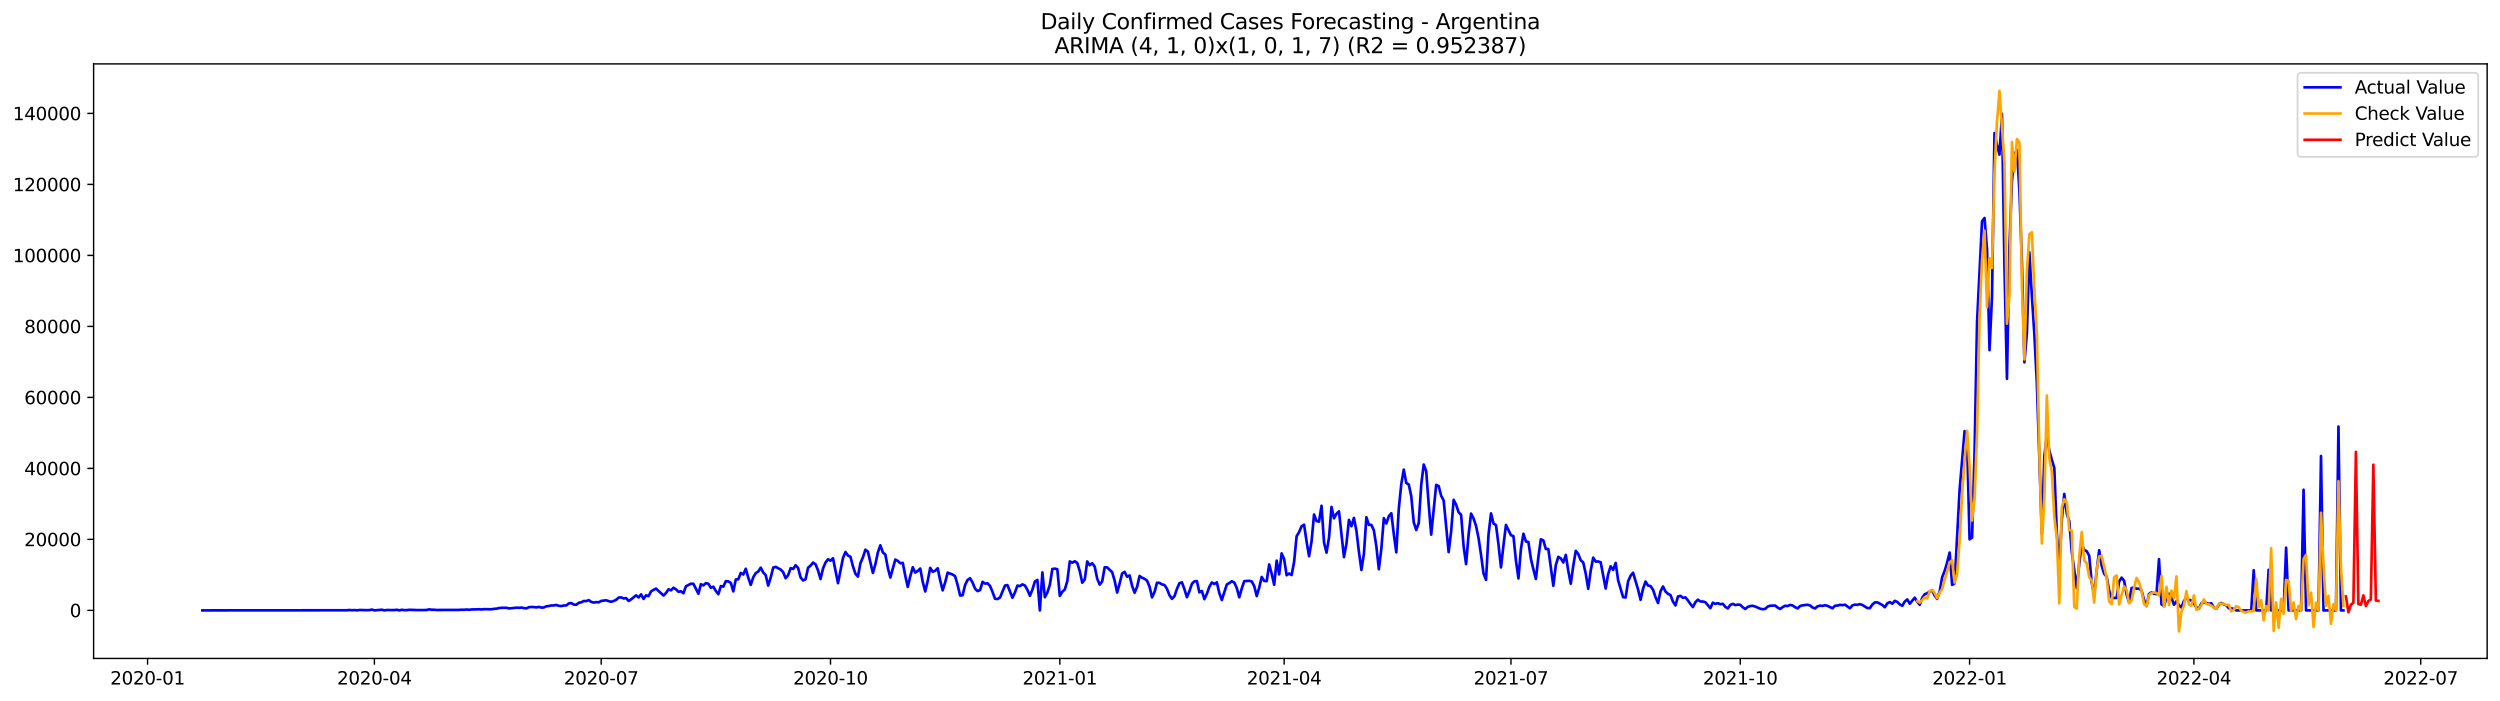 <?xml version="1.0" encoding="utf-8" standalone="no"?>
<!DOCTYPE svg PUBLIC "-//W3C//DTD SVG 1.1//EN"
  "http://www.w3.org/Graphics/SVG/1.1/DTD/svg11.dtd">
<svg xmlns:xlink="http://www.w3.org/1999/xlink" width="1398.775pt" height="392.274pt" viewBox="0 0 1398.775 392.274" xmlns="http://www.w3.org/2000/svg" version="1.1">
 <defs>
  <style type="text/css">*{stroke-linejoin: round; stroke-linecap: butt}</style>
 </defs>
 <g id="figure_1">
  <g id="patch_1">
   <path d="M 0 392.274 
L 1398.775 392.274 
L 1398.775 0 
L 0 0 
z
" style="fill: #ffffff"/>
  </g>
  <g id="axes_1">
   <g id="patch_2">
    <path d="M 52.375 368.396 
L 1391.575 368.396 
L 1391.575 35.755 
L 52.375 35.755 
z
" style="fill: #ffffff"/>
   </g>
   <g id="matplotlib.axis_1">
    <g id="xtick_1">
     <g id="line2d_1">
      <defs>
       <path id="m928890aecf" d="M 0 0 
L 0 3.5 
" style="stroke: #000000; stroke-width: 0.8"/>
      </defs>
      <g>
       <use xlink:href="#m928890aecf" x="82.567" y="368.396" style="stroke: #000000; stroke-width: 0.8"/>
      </g>
     </g>
     <g id="text_1">
      <!-- 2020-01 -->
      <g transform="translate(61.676 382.994)scale(0.1 -0.1)">
       <defs>
        <path id="DejaVuSans-32" d="M 1228 531 
L 3431 531 
L 3431 0 
L 469 0 
L 469 531 
Q 828 903 1448 1529 
Q 2069 2156 2228 2338 
Q 2531 2678 2651 2914 
Q 2772 3150 2772 3378 
Q 2772 3750 2511 3984 
Q 2250 4219 1831 4219 
Q 1534 4219 1204 4116 
Q 875 4013 500 3803 
L 500 4441 
Q 881 4594 1212 4672 
Q 1544 4750 1819 4750 
Q 2544 4750 2975 4387 
Q 3406 4025 3406 3419 
Q 3406 3131 3298 2873 
Q 3191 2616 2906 2266 
Q 2828 2175 2409 1742 
Q 1991 1309 1228 531 
z
" transform="scale(0.016)"/>
        <path id="DejaVuSans-30" d="M 2034 4250 
Q 1547 4250 1301 3770 
Q 1056 3291 1056 2328 
Q 1056 1369 1301 889 
Q 1547 409 2034 409 
Q 2525 409 2770 889 
Q 3016 1369 3016 2328 
Q 3016 3291 2770 3770 
Q 2525 4250 2034 4250 
z
M 2034 4750 
Q 2819 4750 3233 4129 
Q 3647 3509 3647 2328 
Q 3647 1150 3233 529 
Q 2819 -91 2034 -91 
Q 1250 -91 836 529 
Q 422 1150 422 2328 
Q 422 3509 836 4129 
Q 1250 4750 2034 4750 
z
" transform="scale(0.016)"/>
        <path id="DejaVuSans-2d" d="M 313 2009 
L 1997 2009 
L 1997 1497 
L 313 1497 
L 313 2009 
z
" transform="scale(0.016)"/>
        <path id="DejaVuSans-31" d="M 794 531 
L 1825 531 
L 1825 4091 
L 703 3866 
L 703 4441 
L 1819 4666 
L 2450 4666 
L 2450 531 
L 3481 531 
L 3481 0 
L 794 0 
L 794 531 
z
" transform="scale(0.016)"/>
       </defs>
       <use xlink:href="#DejaVuSans-32"/>
       <use xlink:href="#DejaVuSans-30" x="63.623"/>
       <use xlink:href="#DejaVuSans-32" x="127.246"/>
       <use xlink:href="#DejaVuSans-30" x="190.869"/>
       <use xlink:href="#DejaVuSans-2d" x="254.492"/>
       <use xlink:href="#DejaVuSans-30" x="290.576"/>
       <use xlink:href="#DejaVuSans-31" x="354.199"/>
      </g>
     </g>
    </g>
    <g id="xtick_2">
     <g id="line2d_2">
      <g>
       <use xlink:href="#m928890aecf" x="209.473" y="368.396" style="stroke: #000000; stroke-width: 0.8"/>
      </g>
     </g>
     <g id="text_2">
      <!-- 2020-04 -->
      <g transform="translate(188.581 382.994)scale(0.1 -0.1)">
       <defs>
        <path id="DejaVuSans-34" d="M 2419 4116 
L 825 1625 
L 2419 1625 
L 2419 4116 
z
M 2253 4666 
L 3047 4666 
L 3047 1625 
L 3713 1625 
L 3713 1100 
L 3047 1100 
L 3047 0 
L 2419 0 
L 2419 1100 
L 313 1100 
L 313 1709 
L 2253 4666 
z
" transform="scale(0.016)"/>
       </defs>
       <use xlink:href="#DejaVuSans-32"/>
       <use xlink:href="#DejaVuSans-30" x="63.623"/>
       <use xlink:href="#DejaVuSans-32" x="127.246"/>
       <use xlink:href="#DejaVuSans-30" x="190.869"/>
       <use xlink:href="#DejaVuSans-2d" x="254.492"/>
       <use xlink:href="#DejaVuSans-30" x="290.576"/>
       <use xlink:href="#DejaVuSans-34" x="354.199"/>
      </g>
     </g>
    </g>
    <g id="xtick_3">
     <g id="line2d_3">
      <g>
       <use xlink:href="#m928890aecf" x="336.378" y="368.396" style="stroke: #000000; stroke-width: 0.8"/>
      </g>
     </g>
     <g id="text_3">
      <!-- 2020-07 -->
      <g transform="translate(315.487 382.994)scale(0.1 -0.1)">
       <defs>
        <path id="DejaVuSans-37" d="M 525 4666 
L 3525 4666 
L 3525 4397 
L 1831 0 
L 1172 0 
L 2766 4134 
L 525 4134 
L 525 4666 
z
" transform="scale(0.016)"/>
       </defs>
       <use xlink:href="#DejaVuSans-32"/>
       <use xlink:href="#DejaVuSans-30" x="63.623"/>
       <use xlink:href="#DejaVuSans-32" x="127.246"/>
       <use xlink:href="#DejaVuSans-30" x="190.869"/>
       <use xlink:href="#DejaVuSans-2d" x="254.492"/>
       <use xlink:href="#DejaVuSans-30" x="290.576"/>
       <use xlink:href="#DejaVuSans-37" x="354.199"/>
      </g>
     </g>
    </g>
    <g id="xtick_4">
     <g id="line2d_4">
      <g>
       <use xlink:href="#m928890aecf" x="464.678" y="368.396" style="stroke: #000000; stroke-width: 0.8"/>
      </g>
     </g>
     <g id="text_4">
      <!-- 2020-10 -->
      <g transform="translate(443.786 382.994)scale(0.1 -0.1)">
       <use xlink:href="#DejaVuSans-32"/>
       <use xlink:href="#DejaVuSans-30" x="63.623"/>
       <use xlink:href="#DejaVuSans-32" x="127.246"/>
       <use xlink:href="#DejaVuSans-30" x="190.869"/>
       <use xlink:href="#DejaVuSans-2d" x="254.492"/>
       <use xlink:href="#DejaVuSans-31" x="290.576"/>
       <use xlink:href="#DejaVuSans-30" x="354.199"/>
      </g>
     </g>
    </g>
    <g id="xtick_5">
     <g id="line2d_5">
      <g>
       <use xlink:href="#m928890aecf" x="592.978" y="368.396" style="stroke: #000000; stroke-width: 0.8"/>
      </g>
     </g>
     <g id="text_5">
      <!-- 2021-01 -->
      <g transform="translate(572.086 382.994)scale(0.1 -0.1)">
       <use xlink:href="#DejaVuSans-32"/>
       <use xlink:href="#DejaVuSans-30" x="63.623"/>
       <use xlink:href="#DejaVuSans-32" x="127.246"/>
       <use xlink:href="#DejaVuSans-31" x="190.869"/>
       <use xlink:href="#DejaVuSans-2d" x="254.492"/>
       <use xlink:href="#DejaVuSans-30" x="290.576"/>
       <use xlink:href="#DejaVuSans-31" x="354.199"/>
      </g>
     </g>
    </g>
    <g id="xtick_6">
     <g id="line2d_6">
      <g>
       <use xlink:href="#m928890aecf" x="718.489" y="368.396" style="stroke: #000000; stroke-width: 0.8"/>
      </g>
     </g>
     <g id="text_6">
      <!-- 2021-04 -->
      <g transform="translate(697.597 382.994)scale(0.1 -0.1)">
       <use xlink:href="#DejaVuSans-32"/>
       <use xlink:href="#DejaVuSans-30" x="63.623"/>
       <use xlink:href="#DejaVuSans-32" x="127.246"/>
       <use xlink:href="#DejaVuSans-31" x="190.869"/>
       <use xlink:href="#DejaVuSans-2d" x="254.492"/>
       <use xlink:href="#DejaVuSans-30" x="290.576"/>
       <use xlink:href="#DejaVuSans-34" x="354.199"/>
      </g>
     </g>
    </g>
    <g id="xtick_7">
     <g id="line2d_7">
      <g>
       <use xlink:href="#m928890aecf" x="845.394" y="368.396" style="stroke: #000000; stroke-width: 0.8"/>
      </g>
     </g>
     <g id="text_7">
      <!-- 2021-07 -->
      <g transform="translate(824.503 382.994)scale(0.1 -0.1)">
       <use xlink:href="#DejaVuSans-32"/>
       <use xlink:href="#DejaVuSans-30" x="63.623"/>
       <use xlink:href="#DejaVuSans-32" x="127.246"/>
       <use xlink:href="#DejaVuSans-31" x="190.869"/>
       <use xlink:href="#DejaVuSans-2d" x="254.492"/>
       <use xlink:href="#DejaVuSans-30" x="290.576"/>
       <use xlink:href="#DejaVuSans-37" x="354.199"/>
      </g>
     </g>
    </g>
    <g id="xtick_8">
     <g id="line2d_8">
      <g>
       <use xlink:href="#m928890aecf" x="973.694" y="368.396" style="stroke: #000000; stroke-width: 0.8"/>
      </g>
     </g>
     <g id="text_8">
      <!-- 2021-10 -->
      <g transform="translate(952.802 382.994)scale(0.1 -0.1)">
       <use xlink:href="#DejaVuSans-32"/>
       <use xlink:href="#DejaVuSans-30" x="63.623"/>
       <use xlink:href="#DejaVuSans-32" x="127.246"/>
       <use xlink:href="#DejaVuSans-31" x="190.869"/>
       <use xlink:href="#DejaVuSans-2d" x="254.492"/>
       <use xlink:href="#DejaVuSans-31" x="290.576"/>
       <use xlink:href="#DejaVuSans-30" x="354.199"/>
      </g>
     </g>
    </g>
    <g id="xtick_9">
     <g id="line2d_9">
      <g>
       <use xlink:href="#m928890aecf" x="1101.994" y="368.396" style="stroke: #000000; stroke-width: 0.8"/>
      </g>
     </g>
     <g id="text_9">
      <!-- 2022-01 -->
      <g transform="translate(1081.102 382.994)scale(0.1 -0.1)">
       <use xlink:href="#DejaVuSans-32"/>
       <use xlink:href="#DejaVuSans-30" x="63.623"/>
       <use xlink:href="#DejaVuSans-32" x="127.246"/>
       <use xlink:href="#DejaVuSans-32" x="190.869"/>
       <use xlink:href="#DejaVuSans-2d" x="254.492"/>
       <use xlink:href="#DejaVuSans-30" x="290.576"/>
       <use xlink:href="#DejaVuSans-31" x="354.199"/>
      </g>
     </g>
    </g>
    <g id="xtick_10">
     <g id="line2d_10">
      <g>
       <use xlink:href="#m928890aecf" x="1227.505" y="368.396" style="stroke: #000000; stroke-width: 0.8"/>
      </g>
     </g>
     <g id="text_10">
      <!-- 2022-04 -->
      <g transform="translate(1206.613 382.994)scale(0.1 -0.1)">
       <use xlink:href="#DejaVuSans-32"/>
       <use xlink:href="#DejaVuSans-30" x="63.623"/>
       <use xlink:href="#DejaVuSans-32" x="127.246"/>
       <use xlink:href="#DejaVuSans-32" x="190.869"/>
       <use xlink:href="#DejaVuSans-2d" x="254.492"/>
       <use xlink:href="#DejaVuSans-30" x="290.576"/>
       <use xlink:href="#DejaVuSans-34" x="354.199"/>
      </g>
     </g>
    </g>
    <g id="xtick_11">
     <g id="line2d_11">
      <g>
       <use xlink:href="#m928890aecf" x="1354.41" y="368.396" style="stroke: #000000; stroke-width: 0.8"/>
      </g>
     </g>
     <g id="text_11">
      <!-- 2022-07 -->
      <g transform="translate(1333.518 382.994)scale(0.1 -0.1)">
       <use xlink:href="#DejaVuSans-32"/>
       <use xlink:href="#DejaVuSans-30" x="63.623"/>
       <use xlink:href="#DejaVuSans-32" x="127.246"/>
       <use xlink:href="#DejaVuSans-32" x="190.869"/>
       <use xlink:href="#DejaVuSans-2d" x="254.492"/>
       <use xlink:href="#DejaVuSans-30" x="290.576"/>
       <use xlink:href="#DejaVuSans-37" x="354.199"/>
      </g>
     </g>
    </g>
   </g>
   <g id="matplotlib.axis_2">
    <g id="ytick_1">
     <g id="line2d_12">
      <defs>
       <path id="m2ed452d00d" d="M 0 0 
L -3.5 0 
" style="stroke: #000000; stroke-width: 0.8"/>
      </defs>
      <g>
       <use xlink:href="#m2ed452d00d" x="52.375" y="341.513" style="stroke: #000000; stroke-width: 0.8"/>
      </g>
     </g>
     <g id="text_12">
      <!-- 0 -->
      <g transform="translate(39.013 345.313)scale(0.1 -0.1)">
       <use xlink:href="#DejaVuSans-30"/>
      </g>
     </g>
    </g>
    <g id="ytick_2">
     <g id="line2d_13">
      <g>
       <use xlink:href="#m2ed452d00d" x="52.375" y="301.79" style="stroke: #000000; stroke-width: 0.8"/>
      </g>
     </g>
     <g id="text_13">
      <!-- 20000 -->
      <g transform="translate(13.562 305.589)scale(0.1 -0.1)">
       <use xlink:href="#DejaVuSans-32"/>
       <use xlink:href="#DejaVuSans-30" x="63.623"/>
       <use xlink:href="#DejaVuSans-30" x="127.246"/>
       <use xlink:href="#DejaVuSans-30" x="190.869"/>
       <use xlink:href="#DejaVuSans-30" x="254.492"/>
      </g>
     </g>
    </g>
    <g id="ytick_3">
     <g id="line2d_14">
      <g>
       <use xlink:href="#m2ed452d00d" x="52.375" y="262.066" style="stroke: #000000; stroke-width: 0.8"/>
      </g>
     </g>
     <g id="text_14">
      <!-- 40000 -->
      <g transform="translate(13.562 265.866)scale(0.1 -0.1)">
       <use xlink:href="#DejaVuSans-34"/>
       <use xlink:href="#DejaVuSans-30" x="63.623"/>
       <use xlink:href="#DejaVuSans-30" x="127.246"/>
       <use xlink:href="#DejaVuSans-30" x="190.869"/>
       <use xlink:href="#DejaVuSans-30" x="254.492"/>
      </g>
     </g>
    </g>
    <g id="ytick_4">
     <g id="line2d_15">
      <g>
       <use xlink:href="#m2ed452d00d" x="52.375" y="222.343" style="stroke: #000000; stroke-width: 0.8"/>
      </g>
     </g>
     <g id="text_15">
      <!-- 60000 -->
      <g transform="translate(13.562 226.142)scale(0.1 -0.1)">
       <defs>
        <path id="DejaVuSans-36" d="M 2113 2584 
Q 1688 2584 1439 2293 
Q 1191 2003 1191 1497 
Q 1191 994 1439 701 
Q 1688 409 2113 409 
Q 2538 409 2786 701 
Q 3034 994 3034 1497 
Q 3034 2003 2786 2293 
Q 2538 2584 2113 2584 
z
M 3366 4563 
L 3366 3988 
Q 3128 4100 2886 4159 
Q 2644 4219 2406 4219 
Q 1781 4219 1451 3797 
Q 1122 3375 1075 2522 
Q 1259 2794 1537 2939 
Q 1816 3084 2150 3084 
Q 2853 3084 3261 2657 
Q 3669 2231 3669 1497 
Q 3669 778 3244 343 
Q 2819 -91 2113 -91 
Q 1303 -91 875 529 
Q 447 1150 447 2328 
Q 447 3434 972 4092 
Q 1497 4750 2381 4750 
Q 2619 4750 2861 4703 
Q 3103 4656 3366 4563 
z
" transform="scale(0.016)"/>
       </defs>
       <use xlink:href="#DejaVuSans-36"/>
       <use xlink:href="#DejaVuSans-30" x="63.623"/>
       <use xlink:href="#DejaVuSans-30" x="127.246"/>
       <use xlink:href="#DejaVuSans-30" x="190.869"/>
       <use xlink:href="#DejaVuSans-30" x="254.492"/>
      </g>
     </g>
    </g>
    <g id="ytick_5">
     <g id="line2d_16">
      <g>
       <use xlink:href="#m2ed452d00d" x="52.375" y="182.619" style="stroke: #000000; stroke-width: 0.8"/>
      </g>
     </g>
     <g id="text_16">
      <!-- 80000 -->
      <g transform="translate(13.562 186.418)scale(0.1 -0.1)">
       <defs>
        <path id="DejaVuSans-38" d="M 2034 2216 
Q 1584 2216 1326 1975 
Q 1069 1734 1069 1313 
Q 1069 891 1326 650 
Q 1584 409 2034 409 
Q 2484 409 2743 651 
Q 3003 894 3003 1313 
Q 3003 1734 2745 1975 
Q 2488 2216 2034 2216 
z
M 1403 2484 
Q 997 2584 770 2862 
Q 544 3141 544 3541 
Q 544 4100 942 4425 
Q 1341 4750 2034 4750 
Q 2731 4750 3128 4425 
Q 3525 4100 3525 3541 
Q 3525 3141 3298 2862 
Q 3072 2584 2669 2484 
Q 3125 2378 3379 2068 
Q 3634 1759 3634 1313 
Q 3634 634 3220 271 
Q 2806 -91 2034 -91 
Q 1263 -91 848 271 
Q 434 634 434 1313 
Q 434 1759 690 2068 
Q 947 2378 1403 2484 
z
M 1172 3481 
Q 1172 3119 1398 2916 
Q 1625 2713 2034 2713 
Q 2441 2713 2670 2916 
Q 2900 3119 2900 3481 
Q 2900 3844 2670 4047 
Q 2441 4250 2034 4250 
Q 1625 4250 1398 4047 
Q 1172 3844 1172 3481 
z
" transform="scale(0.016)"/>
       </defs>
       <use xlink:href="#DejaVuSans-38"/>
       <use xlink:href="#DejaVuSans-30" x="63.623"/>
       <use xlink:href="#DejaVuSans-30" x="127.246"/>
       <use xlink:href="#DejaVuSans-30" x="190.869"/>
       <use xlink:href="#DejaVuSans-30" x="254.492"/>
      </g>
     </g>
    </g>
    <g id="ytick_6">
     <g id="line2d_17">
      <g>
       <use xlink:href="#m2ed452d00d" x="52.375" y="142.896" style="stroke: #000000; stroke-width: 0.8"/>
      </g>
     </g>
     <g id="text_17">
      <!-- 100000 -->
      <g transform="translate(7.2 146.695)scale(0.1 -0.1)">
       <use xlink:href="#DejaVuSans-31"/>
       <use xlink:href="#DejaVuSans-30" x="63.623"/>
       <use xlink:href="#DejaVuSans-30" x="127.246"/>
       <use xlink:href="#DejaVuSans-30" x="190.869"/>
       <use xlink:href="#DejaVuSans-30" x="254.492"/>
       <use xlink:href="#DejaVuSans-30" x="318.115"/>
      </g>
     </g>
    </g>
    <g id="ytick_7">
     <g id="line2d_18">
      <g>
       <use xlink:href="#m2ed452d00d" x="52.375" y="103.172" style="stroke: #000000; stroke-width: 0.8"/>
      </g>
     </g>
     <g id="text_18">
      <!-- 120000 -->
      <g transform="translate(7.2 106.971)scale(0.1 -0.1)">
       <use xlink:href="#DejaVuSans-31"/>
       <use xlink:href="#DejaVuSans-32" x="63.623"/>
       <use xlink:href="#DejaVuSans-30" x="127.246"/>
       <use xlink:href="#DejaVuSans-30" x="190.869"/>
       <use xlink:href="#DejaVuSans-30" x="254.492"/>
       <use xlink:href="#DejaVuSans-30" x="318.115"/>
      </g>
     </g>
    </g>
    <g id="ytick_8">
     <g id="line2d_19">
      <g>
       <use xlink:href="#m2ed452d00d" x="52.375" y="63.449" style="stroke: #000000; stroke-width: 0.8"/>
      </g>
     </g>
     <g id="text_19">
      <!-- 140000 -->
      <g transform="translate(7.2 67.248)scale(0.1 -0.1)">
       <use xlink:href="#DejaVuSans-31"/>
       <use xlink:href="#DejaVuSans-34" x="63.623"/>
       <use xlink:href="#DejaVuSans-30" x="127.246"/>
       <use xlink:href="#DejaVuSans-30" x="190.869"/>
       <use xlink:href="#DejaVuSans-30" x="254.492"/>
       <use xlink:href="#DejaVuSans-30" x="318.115"/>
      </g>
     </g>
    </g>
   </g>
   <g id="line2d_20">
    <path d="M 113.248 341.513 
L 194.132 341.454 
L 195.527 341.299 
L 196.922 341.444 
L 198.316 341.343 
L 199.711 341.513 
L 201.105 341.285 
L 205.289 341.404 
L 206.684 341.364 
L 208.078 341.049 
L 209.473 341.513 
L 213.656 341.144 
L 215.051 341.513 
L 216.445 341.309 
L 219.235 341.341 
L 220.629 341.354 
L 222.024 341.156 
L 223.418 341.513 
L 224.813 341.182 
L 226.207 341.382 
L 227.602 341.376 
L 228.997 341.184 
L 233.18 341.337 
L 237.364 341.335 
L 238.759 341.289 
L 240.153 340.935 
L 241.548 341.172 
L 242.942 341.17 
L 244.337 341.291 
L 256.888 341.249 
L 258.282 341.14 
L 259.677 341.19 
L 261.072 341.037 
L 262.466 341.186 
L 263.861 341.001 
L 266.65 340.947 
L 268.044 340.886 
L 269.439 341.007 
L 270.833 340.828 
L 275.017 340.912 
L 276.412 340.643 
L 277.806 340.572 
L 279.201 340.226 
L 280.595 340.087 
L 283.385 340.077 
L 284.779 340.417 
L 286.174 340.322 
L 288.963 339.986 
L 290.357 340.089 
L 291.752 339.934 
L 293.147 340.248 
L 294.541 340.393 
L 295.936 339.718 
L 297.33 339.628 
L 298.725 339.668 
L 300.119 339.845 
L 301.514 339.561 
L 302.908 339.976 
L 304.303 339.873 
L 305.698 339.247 
L 307.092 339.078 
L 308.487 338.761 
L 309.881 338.751 
L 311.276 338.473 
L 312.67 338.967 
L 314.065 339.114 
L 315.46 338.784 
L 316.854 338.747 
L 318.249 337.624 
L 319.643 337.422 
L 321.038 338.268 
L 322.432 338.373 
L 323.827 337.251 
L 325.221 337.001 
L 326.616 336.254 
L 328.011 336.337 
L 329.405 335.781 
L 330.8 336.745 
L 332.194 337.166 
L 333.589 336.876 
L 334.983 337.021 
L 336.378 336.216 
L 339.167 335.863 
L 340.562 336.369 
L 341.956 336.669 
L 343.351 336.286 
L 344.745 335.597 
L 346.14 334.355 
L 347.535 334.238 
L 348.929 334.826 
L 350.324 334.663 
L 351.718 336.236 
L 353.113 335.358 
L 355.902 333.1 
L 357.296 334.29 
L 358.691 332.54 
L 360.086 335.112 
L 361.48 333.11 
L 362.875 333.531 
L 364.269 330.899 
L 365.664 330.029 
L 367.058 329.344 
L 371.242 333.187 
L 372.637 331.801 
L 374.031 329.717 
L 375.426 330.309 
L 376.82 328.848 
L 378.215 329.737 
L 379.609 331.104 
L 381.004 330.836 
L 382.399 331.932 
L 383.793 328.023 
L 386.582 326.591 
L 387.977 326.653 
L 390.766 332.202 
L 392.161 326.877 
L 393.555 327.525 
L 394.95 326.293 
L 396.344 326.621 
L 397.739 328.871 
L 399.133 328.279 
L 400.528 330.651 
L 401.923 332.462 
L 403.317 327.928 
L 404.712 328.22 
L 406.106 325.177 
L 407.501 325.308 
L 408.895 326.103 
L 410.29 330.883 
L 411.684 324.208 
L 413.079 324.093 
L 414.474 320.559 
L 415.868 321.445 
L 417.263 318.241 
L 418.657 323.181 
L 420.052 327.239 
L 421.446 323.024 
L 422.841 320.651 
L 424.236 319.798 
L 425.63 317.628 
L 427.025 320.293 
L 428.419 321.803 
L 429.814 327.638 
L 431.208 323.211 
L 432.603 317.626 
L 433.997 317.165 
L 436.787 318.658 
L 438.181 320.11 
L 439.576 323.527 
L 440.97 321.832 
L 442.365 317.894 
L 443.759 318.327 
L 445.154 316.287 
L 446.549 317.788 
L 447.943 323.09 
L 449.338 324.768 
L 450.732 324.071 
L 452.127 317.626 
L 453.521 316.438 
L 454.916 314.766 
L 456.311 315.755 
L 457.705 319.171 
L 459.1 323.954 
L 460.494 318.063 
L 461.889 314.746 
L 463.283 312.928 
L 464.678 313.705 
L 466.072 312.342 
L 468.862 326.283 
L 471.651 312.237 
L 473.045 308.847 
L 474.44 310.819 
L 475.834 311.524 
L 477.229 316.857 
L 478.624 321.008 
L 480.018 322.597 
L 481.413 315.087 
L 482.807 311.856 
L 484.202 307.558 
L 485.596 308.65 
L 488.385 320.537 
L 489.78 315.729 
L 491.175 309.065 
L 492.569 305.115 
L 493.964 309.089 
L 495.358 310.295 
L 496.753 317.743 
L 498.147 323.135 
L 500.937 313.095 
L 502.331 313.858 
L 503.726 315.163 
L 505.12 314.94 
L 506.515 322.158 
L 507.909 328.387 
L 509.304 322.45 
L 510.699 317.391 
L 512.093 320.357 
L 513.488 319.467 
L 514.882 318.104 
L 516.277 325.55 
L 517.671 330.925 
L 519.066 324.994 
L 520.46 317.725 
L 521.855 319.904 
L 523.25 319.342 
L 524.644 317.959 
L 526.039 324.694 
L 527.433 330.301 
L 528.828 325.836 
L 530.222 320.418 
L 533.012 321.459 
L 534.406 322.43 
L 535.801 327.332 
L 537.195 333.203 
L 538.59 333.042 
L 539.984 327.284 
L 541.379 324.446 
L 542.774 323.552 
L 544.168 325.93 
L 545.563 329.402 
L 546.957 330.724 
L 548.352 330.141 
L 549.746 325.55 
L 551.141 326.551 
L 552.535 326.361 
L 553.93 327.811 
L 555.325 331.183 
L 556.719 335.003 
L 558.114 335.16 
L 559.508 334.343 
L 562.297 327.622 
L 563.692 327.388 
L 566.481 334.447 
L 567.876 331.459 
L 569.27 327.648 
L 570.665 327.922 
L 572.059 326.963 
L 573.454 327.606 
L 574.848 330.003 
L 576.243 333.338 
L 577.638 329.888 
L 579.032 325.344 
L 580.427 324.46 
L 581.821 341.513 
L 583.216 320.283 
L 584.61 334.139 
L 586.005 331.523 
L 587.4 327.181 
L 588.794 318.374 
L 590.189 318.146 
L 591.583 318.502 
L 592.978 333.41 
L 594.372 331.106 
L 595.767 329.827 
L 597.162 325.183 
L 598.556 314.124 
L 599.951 314.817 
L 601.345 314.035 
L 602.74 315.006 
L 604.134 319.552 
L 605.529 326.005 
L 606.923 324.226 
L 608.318 314.138 
L 609.713 316.239 
L 611.107 315.125 
L 612.502 317.02 
L 613.896 323.773 
L 615.291 327.086 
L 616.685 325.257 
L 618.08 317.399 
L 619.475 317.457 
L 622.264 320.156 
L 623.658 324.905 
L 625.053 331.521 
L 626.447 326.462 
L 627.842 320.839 
L 629.236 319.977 
L 630.631 322.702 
L 632.026 321.973 
L 633.42 327.805 
L 634.815 331.632 
L 636.209 328.377 
L 637.604 322.257 
L 638.998 323.248 
L 640.393 323.854 
L 641.788 324.881 
L 643.182 328.246 
L 644.577 334.248 
L 645.971 331.277 
L 647.366 326.033 
L 648.76 326.142 
L 650.155 326.992 
L 651.55 327.31 
L 652.944 329.483 
L 654.339 333.082 
L 655.733 335.04 
L 657.128 333.563 
L 658.522 329.469 
L 659.917 326.277 
L 661.311 325.85 
L 662.706 329.708 
L 664.101 334.147 
L 665.495 330.754 
L 666.89 326.663 
L 668.284 325.26 
L 669.679 325.159 
L 671.073 331.418 
L 672.468 330.651 
L 673.863 335.221 
L 675.257 332.262 
L 676.652 328.299 
L 678.046 325.912 
L 679.441 326.752 
L 680.835 325.84 
L 682.23 331.861 
L 683.624 335.71 
L 686.414 327 
L 687.808 326.234 
L 689.203 325.219 
L 690.597 325.924 
L 691.992 329.044 
L 693.386 334.17 
L 694.781 329.271 
L 696.176 325.157 
L 698.965 324.972 
L 700.359 325.306 
L 701.754 327.956 
L 703.148 333.505 
L 704.543 328.8 
L 705.938 322.833 
L 707.332 325.028 
L 708.727 325.151 
L 710.121 315.82 
L 711.516 320.98 
L 712.91 327.197 
L 714.305 313.679 
L 715.699 321.346 
L 717.094 309.623 
L 718.489 312.853 
L 719.883 321.846 
L 721.278 320.889 
L 722.672 321.741 
L 724.067 314.368 
L 725.461 300.062 
L 726.856 297.74 
L 728.251 294.475 
L 729.645 293.587 
L 731.04 302.944 
L 732.434 311.2 
L 733.829 302.908 
L 735.223 287.885 
L 736.618 291.547 
L 738.012 291.861 
L 739.407 282.977 
L 740.802 303.54 
L 742.196 309.204 
L 743.591 300.874 
L 744.985 283.626 
L 746.38 290.008 
L 747.774 287.458 
L 749.169 286.131 
L 751.958 311.697 
L 753.353 304.187 
L 754.747 290.876 
L 756.142 294.405 
L 757.536 289.768 
L 758.931 296.983 
L 760.326 308.737 
L 761.72 318.883 
L 763.115 309.893 
L 764.509 289.4 
L 765.904 293.688 
L 767.298 293.674 
L 768.693 296.721 
L 770.087 305.715 
L 771.482 318.509 
L 772.877 306.992 
L 774.271 289.92 
L 775.666 292.902 
L 777.06 288.818 
L 778.455 287.166 
L 779.849 298.872 
L 781.244 309.039 
L 782.639 284.55 
L 784.033 270.919 
L 785.428 262.758 
L 786.822 270.241 
L 788.217 271.068 
L 789.611 277.616 
L 791.006 292.254 
L 792.4 296.524 
L 793.795 292.651 
L 795.19 271.205 
L 796.584 259.921 
L 797.979 263.641 
L 799.373 282.244 
L 800.768 299.116 
L 803.557 271.292 
L 804.952 271.963 
L 806.346 277.378 
L 807.741 280.041 
L 810.53 308.91 
L 811.924 297.43 
L 813.319 279.67 
L 814.714 282.411 
L 816.108 286.639 
L 817.503 288.018 
L 818.897 305.649 
L 820.292 315.608 
L 821.686 299.224 
L 823.081 287.37 
L 824.475 290.115 
L 825.87 294.282 
L 827.265 301.069 
L 828.659 310.467 
L 830.054 320.867 
L 831.448 324.42 
L 832.843 299.035 
L 834.237 287.253 
L 835.632 292.926 
L 837.027 293.799 
L 838.421 304.66 
L 839.816 317.471 
L 841.21 304.99 
L 842.605 293.716 
L 845.394 299.452 
L 846.788 300.026 
L 848.183 313.639 
L 849.578 323.638 
L 850.972 307.198 
L 852.367 298.632 
L 853.761 302.936 
L 855.156 303.268 
L 856.55 312.678 
L 857.945 318.551 
L 859.34 323.936 
L 860.734 311.743 
L 862.129 301.744 
L 863.523 302.392 
L 864.918 307.162 
L 866.312 307.23 
L 869.102 327.739 
L 870.496 316.162 
L 871.891 311.568 
L 873.285 312.452 
L 874.68 314.7 
L 876.074 310.485 
L 877.469 319.395 
L 878.863 326.605 
L 880.258 316.577 
L 881.653 308.231 
L 883.047 309.967 
L 884.442 313.478 
L 885.836 314.734 
L 887.231 320.945 
L 888.625 329.431 
L 890.02 319.302 
L 891.415 312.019 
L 892.809 314.231 
L 894.204 314.132 
L 895.598 314.603 
L 898.387 329.316 
L 899.782 321.294 
L 901.177 316.861 
L 902.571 318.877 
L 903.966 314.96 
L 905.36 324.686 
L 908.149 334.111 
L 909.544 334.292 
L 910.938 325.282 
L 912.333 322.12 
L 913.728 320.468 
L 916.517 329.817 
L 917.911 335.597 
L 919.306 329.328 
L 920.7 325.388 
L 922.095 327.622 
L 923.49 327.914 
L 924.884 329.98 
L 926.279 334.115 
L 927.673 337.396 
L 929.068 330.871 
L 930.462 328.144 
L 931.857 330.931 
L 933.251 332.272 
L 934.646 332.937 
L 936.041 336.576 
L 937.435 338.739 
L 938.83 333.781 
L 940.224 333.358 
L 941.619 334.5 
L 943.013 334.242 
L 944.408 335.92 
L 945.803 337.948 
L 947.197 339.666 
L 948.592 336.951 
L 949.986 335.521 
L 951.381 336.528 
L 952.775 336.562 
L 954.17 336.929 
L 956.959 340.278 
L 958.354 337.219 
L 959.748 337.865 
L 961.143 337.473 
L 962.537 338.071 
L 963.932 337.841 
L 965.326 339.541 
L 966.721 340.397 
L 968.116 338.459 
L 969.51 337.889 
L 970.905 338.542 
L 972.299 338.254 
L 973.694 338.407 
L 975.088 339.754 
L 976.483 340.747 
L 977.878 339.565 
L 979.272 339.098 
L 980.667 338.963 
L 982.061 339.356 
L 984.85 340.58 
L 986.245 340.856 
L 987.639 340.687 
L 989.034 339.4 
L 990.429 338.904 
L 993.218 338.816 
L 994.612 339.944 
L 996.007 340.719 
L 997.401 339.702 
L 998.796 338.925 
L 1000.191 339.094 
L 1001.585 338.453 
L 1002.98 338.763 
L 1004.374 339.71 
L 1005.769 340.441 
L 1007.163 339.076 
L 1008.558 338.703 
L 1011.347 338.357 
L 1012.742 338.786 
L 1014.136 339.901 
L 1015.531 340.425 
L 1016.925 339.253 
L 1018.32 338.852 
L 1019.714 339.003 
L 1021.109 338.653 
L 1022.504 338.989 
L 1025.293 340.336 
L 1026.687 338.955 
L 1028.082 338.834 
L 1029.476 338.401 
L 1030.871 338.614 
L 1032.266 338.308 
L 1035.055 340.34 
L 1036.449 338.699 
L 1037.844 338.292 
L 1039.238 338.429 
L 1040.633 338.028 
L 1042.027 338.498 
L 1044.817 340.23 
L 1046.211 340.24 
L 1047.606 338.248 
L 1049 337.076 
L 1050.395 337.025 
L 1053.184 338.492 
L 1054.579 339.75 
L 1055.973 337.605 
L 1057.368 336.882 
L 1058.762 337.777 
L 1060.157 336.188 
L 1061.551 336.782 
L 1062.946 338.157 
L 1064.341 338.943 
L 1065.735 336.594 
L 1067.13 335.378 
L 1068.524 337.777 
L 1071.313 334.417 
L 1072.708 336.657 
L 1074.102 338.395 
L 1075.497 334.538 
L 1076.892 332.466 
L 1078.286 331.942 
L 1079.681 330.985 
L 1081.075 330.295 
L 1082.47 333.245 
L 1083.864 335.05 
L 1085.259 330.913 
L 1086.654 322.97 
L 1088.048 319.425 
L 1089.443 314.787 
L 1090.837 309.18 
L 1092.232 327.247 
L 1093.626 326.373 
L 1096.415 274.178 
L 1099.205 241.2 
L 1100.599 246.846 
L 1101.994 301.75 
L 1103.388 300.793 
L 1104.783 253.335 
L 1106.177 180.216 
L 1108.967 123.813 
L 1110.361 121.975 
L 1111.756 139.541 
L 1113.15 195.889 
L 1114.545 166.031 
L 1115.939 74.494 
L 1117.334 81.161 
L 1118.729 86.484 
L 1120.123 63.741 
L 1121.518 149.545 
L 1122.912 211.933 
L 1124.307 138.014 
L 1125.701 101.222 
L 1127.096 86.645 
L 1128.49 83.888 
L 1129.885 106.805 
L 1131.28 146.578 
L 1132.674 202.711 
L 1134.069 186.351 
L 1135.463 141.182 
L 1136.858 165.731 
L 1138.252 187.13 
L 1139.647 214.628 
L 1142.436 298.672 
L 1143.831 255.17 
L 1145.225 243.948 
L 1146.62 251.996 
L 1148.014 257.226 
L 1149.409 261.88 
L 1150.803 298.143 
L 1152.198 316.36 
L 1153.593 291.053 
L 1154.987 276.387 
L 1156.382 287.386 
L 1157.776 291.64 
L 1159.171 308.735 
L 1161.96 329.022 
L 1163.355 315.594 
L 1164.749 304.624 
L 1166.144 307.681 
L 1167.538 308.444 
L 1168.933 310.948 
L 1170.327 326.007 
L 1171.722 332.675 
L 1173.117 319.328 
L 1174.511 307.848 
L 1175.906 316.559 
L 1177.3 321.06 
L 1178.695 322.671 
L 1180.089 330.401 
L 1181.484 334.343 
L 1182.878 334.605 
L 1184.273 334.522 
L 1185.668 325.344 
L 1187.062 323.203 
L 1188.457 324.905 
L 1189.851 332.715 
L 1191.246 336.997 
L 1192.64 329.028 
L 1194.035 328.655 
L 1195.43 329.406 
L 1196.824 329.324 
L 1198.219 330.361 
L 1199.613 335.583 
L 1201.008 339.058 
L 1202.402 332.284 
L 1203.797 331.432 
L 1205.191 332.216 
L 1206.586 332.423 
L 1207.981 312.881 
L 1209.375 338.143 
L 1210.77 339.076 
L 1212.164 334.335 
L 1213.559 332.198 
L 1214.953 334.357 
L 1216.348 338.375 
L 1217.743 336.405 
L 1219.137 338.643 
L 1220.532 339.889 
L 1221.926 336.24 
L 1223.321 334.697 
L 1224.715 335.624 
L 1226.11 335.984 
L 1227.505 337.686 
L 1228.899 339.92 
L 1230.294 340.552 
L 1231.688 337.593 
L 1233.083 337.088 
L 1234.477 337.378 
L 1235.872 337.855 
L 1237.266 337.555 
L 1238.661 339.845 
L 1240.056 340.614 
L 1241.45 338.355 
L 1242.845 337.388 
L 1244.239 338.097 
L 1245.634 338.677 
L 1247.028 340.336 
L 1248.423 340.419 
L 1249.818 340.663 
L 1251.212 341.513 
L 1259.579 341.513 
L 1260.974 319.056 
L 1262.369 341.513 
L 1267.947 341.513 
L 1269.341 318.786 
L 1270.736 341.513 
L 1277.709 341.513 
L 1279.103 306.465 
L 1280.498 341.513 
L 1287.471 341.513 
L 1288.865 274.005 
L 1290.26 341.513 
L 1297.233 341.513 
L 1298.627 255.141 
L 1300.022 341.513 
L 1306.995 341.513 
L 1308.389 238.673 
L 1309.784 341.513 
L 1311.178 341.513 
L 1311.178 341.513 
" clip-path="url(#p68bd4128e3)" style="fill: none; stroke: #0000ff; stroke-width: 1.5; stroke-linecap: square"/>
   </g>
   <g id="line2d_21">
    <path d="M 1072.708 336.349 
L 1074.102 337.168 
L 1075.497 335.832 
L 1076.892 334.165 
L 1078.286 334.813 
L 1079.681 330.78 
L 1081.075 330.088 
L 1082.47 331.775 
L 1083.864 334.68 
L 1085.259 331.664 
L 1086.654 329.462 
L 1088.048 324.195 
L 1089.443 319.852 
L 1090.837 314.63 
L 1092.232 313.395 
L 1093.626 326.043 
L 1095.021 321.124 
L 1096.415 302.436 
L 1097.81 276.621 
L 1099.205 257.403 
L 1100.599 241.043 
L 1101.994 260.897 
L 1103.388 291.203 
L 1104.783 279.036 
L 1106.177 242.274 
L 1107.572 177.674 
L 1108.967 145.629 
L 1110.361 129.064 
L 1111.756 171.944 
L 1113.15 144.48 
L 1114.545 149.867 
L 1115.939 96.467 
L 1117.334 68.079 
L 1118.729 50.876 
L 1121.518 91.113 
L 1122.912 181.091 
L 1124.307 165.658 
L 1125.701 79.465 
L 1127.096 96.076 
L 1128.49 77.749 
L 1129.885 79.672 
L 1131.28 159.473 
L 1132.674 201.126 
L 1134.069 151.695 
L 1135.463 131.018 
L 1136.858 129.929 
L 1138.252 162.421 
L 1139.647 187.057 
L 1141.042 253.275 
L 1142.436 304.062 
L 1143.831 278.694 
L 1145.225 221.268 
L 1146.62 256.445 
L 1148.014 264.117 
L 1149.409 289.364 
L 1150.803 300.813 
L 1152.198 337.554 
L 1153.593 283.936 
L 1154.987 279.35 
L 1156.382 281.399 
L 1157.776 296.376 
L 1159.171 297.031 
L 1160.565 339.597 
L 1161.96 340.517 
L 1163.355 311.399 
L 1164.749 297.668 
L 1166.144 313.575 
L 1167.538 315.066 
L 1168.933 322.79 
L 1170.327 324.817 
L 1171.722 337.14 
L 1173.117 318.604 
L 1174.511 311.373 
L 1175.906 310.981 
L 1178.695 323.248 
L 1180.089 336.466 
L 1181.484 338.016 
L 1182.878 323.045 
L 1184.273 321.959 
L 1185.668 338.191 
L 1187.062 332.83 
L 1188.457 328.134 
L 1189.851 330.042 
L 1191.246 337.521 
L 1192.64 336.079 
L 1194.035 328.966 
L 1195.43 323.359 
L 1196.824 325.846 
L 1198.219 330.608 
L 1199.613 337.967 
L 1201.008 339.138 
L 1202.402 332.972 
L 1203.797 331.807 
L 1205.191 331.495 
L 1206.586 331.787 
L 1207.981 333.203 
L 1209.375 322.161 
L 1210.77 339.542 
L 1212.164 328.325 
L 1213.559 338.506 
L 1214.953 330.41 
L 1216.348 334.72 
L 1217.743 322.488 
L 1219.137 353.276 
L 1220.532 342.138 
L 1221.926 338.909 
L 1223.321 330.774 
L 1224.715 338.175 
L 1226.11 338.882 
L 1227.505 333.135 
L 1228.899 341.172 
L 1230.294 340.533 
L 1231.688 338.535 
L 1233.083 335.353 
L 1234.477 337.952 
L 1235.872 338.178 
L 1237.266 338.864 
L 1238.661 339.903 
L 1240.056 340.647 
L 1241.45 337.784 
L 1244.239 337.778 
L 1245.634 338.56 
L 1247.028 338.391 
L 1248.423 342.065 
L 1249.818 341.239 
L 1251.212 339.153 
L 1252.607 339.711 
L 1254.001 341.711 
L 1255.396 342.448 
L 1256.79 342.71 
L 1258.185 342.01 
L 1259.579 342.013 
L 1260.974 341.87 
L 1262.369 323.857 
L 1263.763 339.771 
L 1265.158 335.822 
L 1266.552 347.075 
L 1267.947 339.144 
L 1269.341 341.581 
L 1270.736 306.72 
L 1272.131 352.998 
L 1273.525 337.1 
L 1274.92 351.221 
L 1276.314 335.083 
L 1277.709 343.354 
L 1279.103 324.44 
L 1280.498 325.037 
L 1281.893 341.844 
L 1283.287 337.107 
L 1284.682 346.353 
L 1286.076 339.027 
L 1287.471 341.762 
L 1288.865 312.86 
L 1290.26 310.498 
L 1291.654 338.565 
L 1293.049 331.599 
L 1294.444 350.794 
L 1295.838 337.225 
L 1297.233 341.547 
L 1298.627 286.896 
L 1300.022 316.375 
L 1301.416 338.937 
L 1302.811 333.393 
L 1304.206 349.044 
L 1305.6 338.058 
L 1306.995 341.518 
L 1308.389 269.203 
L 1309.784 317.379 
L 1311.178 339.009 
L 1311.178 339.009 
" clip-path="url(#p68bd4128e3)" style="fill: none; stroke: #ffa500; stroke-width: 1.5; stroke-linecap: square"/>
   </g>
   <g id="line2d_22">
    <path d="M 1312.573 333.704 
L 1313.968 342.573 
L 1315.362 338.395 
L 1316.757 337.138 
L 1318.151 252.838 
L 1319.546 337.998 
L 1320.94 338.339 
L 1322.335 333.136 
L 1323.729 339.07 
L 1325.124 336.251 
L 1326.519 335.381 
L 1327.913 260.012 
L 1329.308 335.962 
L 1330.702 336.189 
" clip-path="url(#p68bd4128e3)" style="fill: none; stroke: #ff0000; stroke-width: 1.5; stroke-linecap: square"/>
   </g>
   <g id="patch_3">
    <path d="M 52.375 368.396 
L 52.375 35.755 
" style="fill: none; stroke: #000000; stroke-width: 0.8; stroke-linejoin: miter; stroke-linecap: square"/>
   </g>
   <g id="patch_4">
    <path d="M 1391.575 368.396 
L 1391.575 35.755 
" style="fill: none; stroke: #000000; stroke-width: 0.8; stroke-linejoin: miter; stroke-linecap: square"/>
   </g>
   <g id="patch_5">
    <path d="M 52.375 368.396 
L 1391.575 368.396 
" style="fill: none; stroke: #000000; stroke-width: 0.8; stroke-linejoin: miter; stroke-linecap: square"/>
   </g>
   <g id="patch_6">
    <path d="M 52.375 35.755 
L 1391.575 35.755 
" style="fill: none; stroke: #000000; stroke-width: 0.8; stroke-linejoin: miter; stroke-linecap: square"/>
   </g>
   <g id="text_20">
    <!-- Daily Confirmed Cases Forecasting - Argentina -->
    <g transform="translate(582.207 16.318)scale(0.12 -0.12)">
     <defs>
      <path id="DejaVuSans-44" d="M 1259 4147 
L 1259 519 
L 2022 519 
Q 2988 519 3436 956 
Q 3884 1394 3884 2338 
Q 3884 3275 3436 3711 
Q 2988 4147 2022 4147 
L 1259 4147 
z
M 628 4666 
L 1925 4666 
Q 3281 4666 3915 4102 
Q 4550 3538 4550 2338 
Q 4550 1131 3912 565 
Q 3275 0 1925 0 
L 628 0 
L 628 4666 
z
" transform="scale(0.016)"/>
      <path id="DejaVuSans-61" d="M 2194 1759 
Q 1497 1759 1228 1600 
Q 959 1441 959 1056 
Q 959 750 1161 570 
Q 1363 391 1709 391 
Q 2188 391 2477 730 
Q 2766 1069 2766 1631 
L 2766 1759 
L 2194 1759 
z
M 3341 1997 
L 3341 0 
L 2766 0 
L 2766 531 
Q 2569 213 2275 61 
Q 1981 -91 1556 -91 
Q 1019 -91 701 211 
Q 384 513 384 1019 
Q 384 1609 779 1909 
Q 1175 2209 1959 2209 
L 2766 2209 
L 2766 2266 
Q 2766 2663 2505 2880 
Q 2244 3097 1772 3097 
Q 1472 3097 1187 3025 
Q 903 2953 641 2809 
L 641 3341 
Q 956 3463 1253 3523 
Q 1550 3584 1831 3584 
Q 2591 3584 2966 3190 
Q 3341 2797 3341 1997 
z
" transform="scale(0.016)"/>
      <path id="DejaVuSans-69" d="M 603 3500 
L 1178 3500 
L 1178 0 
L 603 0 
L 603 3500 
z
M 603 4863 
L 1178 4863 
L 1178 4134 
L 603 4134 
L 603 4863 
z
" transform="scale(0.016)"/>
      <path id="DejaVuSans-6c" d="M 603 4863 
L 1178 4863 
L 1178 0 
L 603 0 
L 603 4863 
z
" transform="scale(0.016)"/>
      <path id="DejaVuSans-79" d="M 2059 -325 
Q 1816 -950 1584 -1140 
Q 1353 -1331 966 -1331 
L 506 -1331 
L 506 -850 
L 844 -850 
Q 1081 -850 1212 -737 
Q 1344 -625 1503 -206 
L 1606 56 
L 191 3500 
L 800 3500 
L 1894 763 
L 2988 3500 
L 3597 3500 
L 2059 -325 
z
" transform="scale(0.016)"/>
      <path id="DejaVuSans-20" transform="scale(0.016)"/>
      <path id="DejaVuSans-43" d="M 4122 4306 
L 4122 3641 
Q 3803 3938 3442 4084 
Q 3081 4231 2675 4231 
Q 1875 4231 1450 3742 
Q 1025 3253 1025 2328 
Q 1025 1406 1450 917 
Q 1875 428 2675 428 
Q 3081 428 3442 575 
Q 3803 722 4122 1019 
L 4122 359 
Q 3791 134 3420 21 
Q 3050 -91 2638 -91 
Q 1578 -91 968 557 
Q 359 1206 359 2328 
Q 359 3453 968 4101 
Q 1578 4750 2638 4750 
Q 3056 4750 3426 4639 
Q 3797 4528 4122 4306 
z
" transform="scale(0.016)"/>
      <path id="DejaVuSans-6f" d="M 1959 3097 
Q 1497 3097 1228 2736 
Q 959 2375 959 1747 
Q 959 1119 1226 758 
Q 1494 397 1959 397 
Q 2419 397 2687 759 
Q 2956 1122 2956 1747 
Q 2956 2369 2687 2733 
Q 2419 3097 1959 3097 
z
M 1959 3584 
Q 2709 3584 3137 3096 
Q 3566 2609 3566 1747 
Q 3566 888 3137 398 
Q 2709 -91 1959 -91 
Q 1206 -91 779 398 
Q 353 888 353 1747 
Q 353 2609 779 3096 
Q 1206 3584 1959 3584 
z
" transform="scale(0.016)"/>
      <path id="DejaVuSans-6e" d="M 3513 2113 
L 3513 0 
L 2938 0 
L 2938 2094 
Q 2938 2591 2744 2837 
Q 2550 3084 2163 3084 
Q 1697 3084 1428 2787 
Q 1159 2491 1159 1978 
L 1159 0 
L 581 0 
L 581 3500 
L 1159 3500 
L 1159 2956 
Q 1366 3272 1645 3428 
Q 1925 3584 2291 3584 
Q 2894 3584 3203 3211 
Q 3513 2838 3513 2113 
z
" transform="scale(0.016)"/>
      <path id="DejaVuSans-66" d="M 2375 4863 
L 2375 4384 
L 1825 4384 
Q 1516 4384 1395 4259 
Q 1275 4134 1275 3809 
L 1275 3500 
L 2222 3500 
L 2222 3053 
L 1275 3053 
L 1275 0 
L 697 0 
L 697 3053 
L 147 3053 
L 147 3500 
L 697 3500 
L 697 3744 
Q 697 4328 969 4595 
Q 1241 4863 1831 4863 
L 2375 4863 
z
" transform="scale(0.016)"/>
      <path id="DejaVuSans-72" d="M 2631 2963 
Q 2534 3019 2420 3045 
Q 2306 3072 2169 3072 
Q 1681 3072 1420 2755 
Q 1159 2438 1159 1844 
L 1159 0 
L 581 0 
L 581 3500 
L 1159 3500 
L 1159 2956 
Q 1341 3275 1631 3429 
Q 1922 3584 2338 3584 
Q 2397 3584 2469 3576 
Q 2541 3569 2628 3553 
L 2631 2963 
z
" transform="scale(0.016)"/>
      <path id="DejaVuSans-6d" d="M 3328 2828 
Q 3544 3216 3844 3400 
Q 4144 3584 4550 3584 
Q 5097 3584 5394 3201 
Q 5691 2819 5691 2113 
L 5691 0 
L 5113 0 
L 5113 2094 
Q 5113 2597 4934 2840 
Q 4756 3084 4391 3084 
Q 3944 3084 3684 2787 
Q 3425 2491 3425 1978 
L 3425 0 
L 2847 0 
L 2847 2094 
Q 2847 2600 2669 2842 
Q 2491 3084 2119 3084 
Q 1678 3084 1418 2786 
Q 1159 2488 1159 1978 
L 1159 0 
L 581 0 
L 581 3500 
L 1159 3500 
L 1159 2956 
Q 1356 3278 1631 3431 
Q 1906 3584 2284 3584 
Q 2666 3584 2933 3390 
Q 3200 3197 3328 2828 
z
" transform="scale(0.016)"/>
      <path id="DejaVuSans-65" d="M 3597 1894 
L 3597 1613 
L 953 1613 
Q 991 1019 1311 708 
Q 1631 397 2203 397 
Q 2534 397 2845 478 
Q 3156 559 3463 722 
L 3463 178 
Q 3153 47 2828 -22 
Q 2503 -91 2169 -91 
Q 1331 -91 842 396 
Q 353 884 353 1716 
Q 353 2575 817 3079 
Q 1281 3584 2069 3584 
Q 2775 3584 3186 3129 
Q 3597 2675 3597 1894 
z
M 3022 2063 
Q 3016 2534 2758 2815 
Q 2500 3097 2075 3097 
Q 1594 3097 1305 2825 
Q 1016 2553 972 2059 
L 3022 2063 
z
" transform="scale(0.016)"/>
      <path id="DejaVuSans-64" d="M 2906 2969 
L 2906 4863 
L 3481 4863 
L 3481 0 
L 2906 0 
L 2906 525 
Q 2725 213 2448 61 
Q 2172 -91 1784 -91 
Q 1150 -91 751 415 
Q 353 922 353 1747 
Q 353 2572 751 3078 
Q 1150 3584 1784 3584 
Q 2172 3584 2448 3432 
Q 2725 3281 2906 2969 
z
M 947 1747 
Q 947 1113 1208 752 
Q 1469 391 1925 391 
Q 2381 391 2643 752 
Q 2906 1113 2906 1747 
Q 2906 2381 2643 2742 
Q 2381 3103 1925 3103 
Q 1469 3103 1208 2742 
Q 947 2381 947 1747 
z
" transform="scale(0.016)"/>
      <path id="DejaVuSans-73" d="M 2834 3397 
L 2834 2853 
Q 2591 2978 2328 3040 
Q 2066 3103 1784 3103 
Q 1356 3103 1142 2972 
Q 928 2841 928 2578 
Q 928 2378 1081 2264 
Q 1234 2150 1697 2047 
L 1894 2003 
Q 2506 1872 2764 1633 
Q 3022 1394 3022 966 
Q 3022 478 2636 193 
Q 2250 -91 1575 -91 
Q 1294 -91 989 -36 
Q 684 19 347 128 
L 347 722 
Q 666 556 975 473 
Q 1284 391 1588 391 
Q 1994 391 2212 530 
Q 2431 669 2431 922 
Q 2431 1156 2273 1281 
Q 2116 1406 1581 1522 
L 1381 1569 
Q 847 1681 609 1914 
Q 372 2147 372 2553 
Q 372 3047 722 3315 
Q 1072 3584 1716 3584 
Q 2034 3584 2315 3537 
Q 2597 3491 2834 3397 
z
" transform="scale(0.016)"/>
      <path id="DejaVuSans-46" d="M 628 4666 
L 3309 4666 
L 3309 4134 
L 1259 4134 
L 1259 2759 
L 3109 2759 
L 3109 2228 
L 1259 2228 
L 1259 0 
L 628 0 
L 628 4666 
z
" transform="scale(0.016)"/>
      <path id="DejaVuSans-63" d="M 3122 3366 
L 3122 2828 
Q 2878 2963 2633 3030 
Q 2388 3097 2138 3097 
Q 1578 3097 1268 2742 
Q 959 2388 959 1747 
Q 959 1106 1268 751 
Q 1578 397 2138 397 
Q 2388 397 2633 464 
Q 2878 531 3122 666 
L 3122 134 
Q 2881 22 2623 -34 
Q 2366 -91 2075 -91 
Q 1284 -91 818 406 
Q 353 903 353 1747 
Q 353 2603 823 3093 
Q 1294 3584 2113 3584 
Q 2378 3584 2631 3529 
Q 2884 3475 3122 3366 
z
" transform="scale(0.016)"/>
      <path id="DejaVuSans-74" d="M 1172 4494 
L 1172 3500 
L 2356 3500 
L 2356 3053 
L 1172 3053 
L 1172 1153 
Q 1172 725 1289 603 
Q 1406 481 1766 481 
L 2356 481 
L 2356 0 
L 1766 0 
Q 1100 0 847 248 
Q 594 497 594 1153 
L 594 3053 
L 172 3053 
L 172 3500 
L 594 3500 
L 594 4494 
L 1172 4494 
z
" transform="scale(0.016)"/>
      <path id="DejaVuSans-67" d="M 2906 1791 
Q 2906 2416 2648 2759 
Q 2391 3103 1925 3103 
Q 1463 3103 1205 2759 
Q 947 2416 947 1791 
Q 947 1169 1205 825 
Q 1463 481 1925 481 
Q 2391 481 2648 825 
Q 2906 1169 2906 1791 
z
M 3481 434 
Q 3481 -459 3084 -895 
Q 2688 -1331 1869 -1331 
Q 1566 -1331 1297 -1286 
Q 1028 -1241 775 -1147 
L 775 -588 
Q 1028 -725 1275 -790 
Q 1522 -856 1778 -856 
Q 2344 -856 2625 -561 
Q 2906 -266 2906 331 
L 2906 616 
Q 2728 306 2450 153 
Q 2172 0 1784 0 
Q 1141 0 747 490 
Q 353 981 353 1791 
Q 353 2603 747 3093 
Q 1141 3584 1784 3584 
Q 2172 3584 2450 3431 
Q 2728 3278 2906 2969 
L 2906 3500 
L 3481 3500 
L 3481 434 
z
" transform="scale(0.016)"/>
      <path id="DejaVuSans-41" d="M 2188 4044 
L 1331 1722 
L 3047 1722 
L 2188 4044 
z
M 1831 4666 
L 2547 4666 
L 4325 0 
L 3669 0 
L 3244 1197 
L 1141 1197 
L 716 0 
L 50 0 
L 1831 4666 
z
" transform="scale(0.016)"/>
     </defs>
     <use xlink:href="#DejaVuSans-44"/>
     <use xlink:href="#DejaVuSans-61" x="77.002"/>
     <use xlink:href="#DejaVuSans-69" x="138.281"/>
     <use xlink:href="#DejaVuSans-6c" x="166.064"/>
     <use xlink:href="#DejaVuSans-79" x="193.848"/>
     <use xlink:href="#DejaVuSans-20" x="253.027"/>
     <use xlink:href="#DejaVuSans-43" x="284.814"/>
     <use xlink:href="#DejaVuSans-6f" x="354.639"/>
     <use xlink:href="#DejaVuSans-6e" x="415.82"/>
     <use xlink:href="#DejaVuSans-66" x="479.199"/>
     <use xlink:href="#DejaVuSans-69" x="514.404"/>
     <use xlink:href="#DejaVuSans-72" x="542.188"/>
     <use xlink:href="#DejaVuSans-6d" x="581.551"/>
     <use xlink:href="#DejaVuSans-65" x="678.963"/>
     <use xlink:href="#DejaVuSans-64" x="740.486"/>
     <use xlink:href="#DejaVuSans-20" x="803.963"/>
     <use xlink:href="#DejaVuSans-43" x="835.75"/>
     <use xlink:href="#DejaVuSans-61" x="905.574"/>
     <use xlink:href="#DejaVuSans-73" x="966.854"/>
     <use xlink:href="#DejaVuSans-65" x="1018.953"/>
     <use xlink:href="#DejaVuSans-73" x="1080.477"/>
     <use xlink:href="#DejaVuSans-20" x="1132.576"/>
     <use xlink:href="#DejaVuSans-46" x="1164.363"/>
     <use xlink:href="#DejaVuSans-6f" x="1218.258"/>
     <use xlink:href="#DejaVuSans-72" x="1279.439"/>
     <use xlink:href="#DejaVuSans-65" x="1318.303"/>
     <use xlink:href="#DejaVuSans-63" x="1379.826"/>
     <use xlink:href="#DejaVuSans-61" x="1434.807"/>
     <use xlink:href="#DejaVuSans-73" x="1496.086"/>
     <use xlink:href="#DejaVuSans-74" x="1548.186"/>
     <use xlink:href="#DejaVuSans-69" x="1587.395"/>
     <use xlink:href="#DejaVuSans-6e" x="1615.178"/>
     <use xlink:href="#DejaVuSans-67" x="1678.557"/>
     <use xlink:href="#DejaVuSans-20" x="1742.033"/>
     <use xlink:href="#DejaVuSans-2d" x="1773.82"/>
     <use xlink:href="#DejaVuSans-20" x="1809.904"/>
     <use xlink:href="#DejaVuSans-41" x="1841.691"/>
     <use xlink:href="#DejaVuSans-72" x="1910.1"/>
     <use xlink:href="#DejaVuSans-67" x="1949.463"/>
     <use xlink:href="#DejaVuSans-65" x="2012.939"/>
     <use xlink:href="#DejaVuSans-6e" x="2074.463"/>
     <use xlink:href="#DejaVuSans-74" x="2137.842"/>
     <use xlink:href="#DejaVuSans-69" x="2177.051"/>
     <use xlink:href="#DejaVuSans-6e" x="2204.834"/>
     <use xlink:href="#DejaVuSans-61" x="2268.213"/>
    </g>
    <!-- ARIMA (4, 1, 0)x(1, 0, 1, 7) (R2 = 0.952387) -->
    <g transform="translate(589.991 29.756)scale(0.12 -0.12)">
     <defs>
      <path id="DejaVuSans-52" d="M 2841 2188 
Q 3044 2119 3236 1894 
Q 3428 1669 3622 1275 
L 4263 0 
L 3584 0 
L 2988 1197 
Q 2756 1666 2539 1819 
Q 2322 1972 1947 1972 
L 1259 1972 
L 1259 0 
L 628 0 
L 628 4666 
L 2053 4666 
Q 2853 4666 3247 4331 
Q 3641 3997 3641 3322 
Q 3641 2881 3436 2590 
Q 3231 2300 2841 2188 
z
M 1259 4147 
L 1259 2491 
L 2053 2491 
Q 2509 2491 2742 2702 
Q 2975 2913 2975 3322 
Q 2975 3731 2742 3939 
Q 2509 4147 2053 4147 
L 1259 4147 
z
" transform="scale(0.016)"/>
      <path id="DejaVuSans-49" d="M 628 4666 
L 1259 4666 
L 1259 0 
L 628 0 
L 628 4666 
z
" transform="scale(0.016)"/>
      <path id="DejaVuSans-4d" d="M 628 4666 
L 1569 4666 
L 2759 1491 
L 3956 4666 
L 4897 4666 
L 4897 0 
L 4281 0 
L 4281 4097 
L 3078 897 
L 2444 897 
L 1241 4097 
L 1241 0 
L 628 0 
L 628 4666 
z
" transform="scale(0.016)"/>
      <path id="DejaVuSans-28" d="M 1984 4856 
Q 1566 4138 1362 3434 
Q 1159 2731 1159 2009 
Q 1159 1288 1364 580 
Q 1569 -128 1984 -844 
L 1484 -844 
Q 1016 -109 783 600 
Q 550 1309 550 2009 
Q 550 2706 781 3412 
Q 1013 4119 1484 4856 
L 1984 4856 
z
" transform="scale(0.016)"/>
      <path id="DejaVuSans-2c" d="M 750 794 
L 1409 794 
L 1409 256 
L 897 -744 
L 494 -744 
L 750 256 
L 750 794 
z
" transform="scale(0.016)"/>
      <path id="DejaVuSans-29" d="M 513 4856 
L 1013 4856 
Q 1481 4119 1714 3412 
Q 1947 2706 1947 2009 
Q 1947 1309 1714 600 
Q 1481 -109 1013 -844 
L 513 -844 
Q 928 -128 1133 580 
Q 1338 1288 1338 2009 
Q 1338 2731 1133 3434 
Q 928 4138 513 4856 
z
" transform="scale(0.016)"/>
      <path id="DejaVuSans-78" d="M 3513 3500 
L 2247 1797 
L 3578 0 
L 2900 0 
L 1881 1375 
L 863 0 
L 184 0 
L 1544 1831 
L 300 3500 
L 978 3500 
L 1906 2253 
L 2834 3500 
L 3513 3500 
z
" transform="scale(0.016)"/>
      <path id="DejaVuSans-3d" d="M 678 2906 
L 4684 2906 
L 4684 2381 
L 678 2381 
L 678 2906 
z
M 678 1631 
L 4684 1631 
L 4684 1100 
L 678 1100 
L 678 1631 
z
" transform="scale(0.016)"/>
      <path id="DejaVuSans-2e" d="M 684 794 
L 1344 794 
L 1344 0 
L 684 0 
L 684 794 
z
" transform="scale(0.016)"/>
      <path id="DejaVuSans-39" d="M 703 97 
L 703 672 
Q 941 559 1184 500 
Q 1428 441 1663 441 
Q 2288 441 2617 861 
Q 2947 1281 2994 2138 
Q 2813 1869 2534 1725 
Q 2256 1581 1919 1581 
Q 1219 1581 811 2004 
Q 403 2428 403 3163 
Q 403 3881 828 4315 
Q 1253 4750 1959 4750 
Q 2769 4750 3195 4129 
Q 3622 3509 3622 2328 
Q 3622 1225 3098 567 
Q 2575 -91 1691 -91 
Q 1453 -91 1209 -44 
Q 966 3 703 97 
z
M 1959 2075 
Q 2384 2075 2632 2365 
Q 2881 2656 2881 3163 
Q 2881 3666 2632 3958 
Q 2384 4250 1959 4250 
Q 1534 4250 1286 3958 
Q 1038 3666 1038 3163 
Q 1038 2656 1286 2365 
Q 1534 2075 1959 2075 
z
" transform="scale(0.016)"/>
      <path id="DejaVuSans-35" d="M 691 4666 
L 3169 4666 
L 3169 4134 
L 1269 4134 
L 1269 2991 
Q 1406 3038 1543 3061 
Q 1681 3084 1819 3084 
Q 2600 3084 3056 2656 
Q 3513 2228 3513 1497 
Q 3513 744 3044 326 
Q 2575 -91 1722 -91 
Q 1428 -91 1123 -41 
Q 819 9 494 109 
L 494 744 
Q 775 591 1075 516 
Q 1375 441 1709 441 
Q 2250 441 2565 725 
Q 2881 1009 2881 1497 
Q 2881 1984 2565 2268 
Q 2250 2553 1709 2553 
Q 1456 2553 1204 2497 
Q 953 2441 691 2322 
L 691 4666 
z
" transform="scale(0.016)"/>
      <path id="DejaVuSans-33" d="M 2597 2516 
Q 3050 2419 3304 2112 
Q 3559 1806 3559 1356 
Q 3559 666 3084 287 
Q 2609 -91 1734 -91 
Q 1441 -91 1130 -33 
Q 819 25 488 141 
L 488 750 
Q 750 597 1062 519 
Q 1375 441 1716 441 
Q 2309 441 2620 675 
Q 2931 909 2931 1356 
Q 2931 1769 2642 2001 
Q 2353 2234 1838 2234 
L 1294 2234 
L 1294 2753 
L 1863 2753 
Q 2328 2753 2575 2939 
Q 2822 3125 2822 3475 
Q 2822 3834 2567 4026 
Q 2313 4219 1838 4219 
Q 1578 4219 1281 4162 
Q 984 4106 628 3988 
L 628 4550 
Q 988 4650 1302 4700 
Q 1616 4750 1894 4750 
Q 2613 4750 3031 4423 
Q 3450 4097 3450 3541 
Q 3450 3153 3228 2886 
Q 3006 2619 2597 2516 
z
" transform="scale(0.016)"/>
     </defs>
     <use xlink:href="#DejaVuSans-41"/>
     <use xlink:href="#DejaVuSans-52" x="68.408"/>
     <use xlink:href="#DejaVuSans-49" x="137.891"/>
     <use xlink:href="#DejaVuSans-4d" x="167.383"/>
     <use xlink:href="#DejaVuSans-41" x="253.662"/>
     <use xlink:href="#DejaVuSans-20" x="322.07"/>
     <use xlink:href="#DejaVuSans-28" x="353.857"/>
     <use xlink:href="#DejaVuSans-34" x="392.871"/>
     <use xlink:href="#DejaVuSans-2c" x="456.494"/>
     <use xlink:href="#DejaVuSans-20" x="488.281"/>
     <use xlink:href="#DejaVuSans-31" x="520.068"/>
     <use xlink:href="#DejaVuSans-2c" x="583.691"/>
     <use xlink:href="#DejaVuSans-20" x="615.479"/>
     <use xlink:href="#DejaVuSans-30" x="647.266"/>
     <use xlink:href="#DejaVuSans-29" x="710.889"/>
     <use xlink:href="#DejaVuSans-78" x="749.902"/>
     <use xlink:href="#DejaVuSans-28" x="809.082"/>
     <use xlink:href="#DejaVuSans-31" x="848.096"/>
     <use xlink:href="#DejaVuSans-2c" x="911.719"/>
     <use xlink:href="#DejaVuSans-20" x="943.506"/>
     <use xlink:href="#DejaVuSans-30" x="975.293"/>
     <use xlink:href="#DejaVuSans-2c" x="1038.916"/>
     <use xlink:href="#DejaVuSans-20" x="1070.703"/>
     <use xlink:href="#DejaVuSans-31" x="1102.49"/>
     <use xlink:href="#DejaVuSans-2c" x="1166.113"/>
     <use xlink:href="#DejaVuSans-20" x="1197.9"/>
     <use xlink:href="#DejaVuSans-37" x="1229.688"/>
     <use xlink:href="#DejaVuSans-29" x="1293.311"/>
     <use xlink:href="#DejaVuSans-20" x="1332.324"/>
     <use xlink:href="#DejaVuSans-28" x="1364.111"/>
     <use xlink:href="#DejaVuSans-52" x="1403.125"/>
     <use xlink:href="#DejaVuSans-32" x="1472.607"/>
     <use xlink:href="#DejaVuSans-20" x="1536.23"/>
     <use xlink:href="#DejaVuSans-3d" x="1568.018"/>
     <use xlink:href="#DejaVuSans-20" x="1651.807"/>
     <use xlink:href="#DejaVuSans-30" x="1683.594"/>
     <use xlink:href="#DejaVuSans-2e" x="1747.217"/>
     <use xlink:href="#DejaVuSans-39" x="1779.004"/>
     <use xlink:href="#DejaVuSans-35" x="1842.627"/>
     <use xlink:href="#DejaVuSans-32" x="1906.25"/>
     <use xlink:href="#DejaVuSans-33" x="1969.873"/>
     <use xlink:href="#DejaVuSans-38" x="2033.496"/>
     <use xlink:href="#DejaVuSans-37" x="2097.119"/>
     <use xlink:href="#DejaVuSans-29" x="2160.742"/>
    </g>
   </g>
   <g id="legend_1">
    <g id="patch_7">
     <path d="M 1287.495 87.79 
L 1384.575 87.79 
Q 1386.575 87.79 1386.575 85.79 
L 1386.575 42.755 
Q 1386.575 40.755 1384.575 40.755 
L 1287.495 40.755 
Q 1285.495 40.755 1285.495 42.755 
L 1285.495 85.79 
Q 1285.495 87.79 1287.495 87.79 
z
" style="fill: #ffffff; opacity: 0.8; stroke: #cccccc; stroke-linejoin: miter"/>
    </g>
    <g id="line2d_23">
     <path d="M 1289.495 48.854 
L 1299.495 48.854 
L 1309.495 48.854 
" style="fill: none; stroke: #0000ff; stroke-width: 1.5; stroke-linecap: square"/>
    </g>
    <g id="text_21">
     <!-- Actual Value -->
     <g transform="translate(1317.495 52.354)scale(0.1 -0.1)">
      <defs>
       <path id="DejaVuSans-75" d="M 544 1381 
L 544 3500 
L 1119 3500 
L 1119 1403 
Q 1119 906 1312 657 
Q 1506 409 1894 409 
Q 2359 409 2629 706 
Q 2900 1003 2900 1516 
L 2900 3500 
L 3475 3500 
L 3475 0 
L 2900 0 
L 2900 538 
Q 2691 219 2414 64 
Q 2138 -91 1772 -91 
Q 1169 -91 856 284 
Q 544 659 544 1381 
z
M 1991 3584 
L 1991 3584 
z
" transform="scale(0.016)"/>
       <path id="DejaVuSans-56" d="M 1831 0 
L 50 4666 
L 709 4666 
L 2188 738 
L 3669 4666 
L 4325 4666 
L 2547 0 
L 1831 0 
z
" transform="scale(0.016)"/>
      </defs>
      <use xlink:href="#DejaVuSans-41"/>
      <use xlink:href="#DejaVuSans-63" x="66.658"/>
      <use xlink:href="#DejaVuSans-74" x="121.639"/>
      <use xlink:href="#DejaVuSans-75" x="160.848"/>
      <use xlink:href="#DejaVuSans-61" x="224.227"/>
      <use xlink:href="#DejaVuSans-6c" x="285.506"/>
      <use xlink:href="#DejaVuSans-20" x="313.289"/>
      <use xlink:href="#DejaVuSans-56" x="345.076"/>
      <use xlink:href="#DejaVuSans-61" x="405.734"/>
      <use xlink:href="#DejaVuSans-6c" x="467.014"/>
      <use xlink:href="#DejaVuSans-75" x="494.797"/>
      <use xlink:href="#DejaVuSans-65" x="558.176"/>
     </g>
    </g>
    <g id="line2d_24">
     <path d="M 1289.495 63.532 
L 1299.495 63.532 
L 1309.495 63.532 
" style="fill: none; stroke: #ffa500; stroke-width: 1.5; stroke-linecap: square"/>
    </g>
    <g id="text_22">
     <!-- Check Value -->
     <g transform="translate(1317.495 67.032)scale(0.1 -0.1)">
      <defs>
       <path id="DejaVuSans-68" d="M 3513 2113 
L 3513 0 
L 2938 0 
L 2938 2094 
Q 2938 2591 2744 2837 
Q 2550 3084 2163 3084 
Q 1697 3084 1428 2787 
Q 1159 2491 1159 1978 
L 1159 0 
L 581 0 
L 581 4863 
L 1159 4863 
L 1159 2956 
Q 1366 3272 1645 3428 
Q 1925 3584 2291 3584 
Q 2894 3584 3203 3211 
Q 3513 2838 3513 2113 
z
" transform="scale(0.016)"/>
       <path id="DejaVuSans-6b" d="M 581 4863 
L 1159 4863 
L 1159 1991 
L 2875 3500 
L 3609 3500 
L 1753 1863 
L 3688 0 
L 2938 0 
L 1159 1709 
L 1159 0 
L 581 0 
L 581 4863 
z
" transform="scale(0.016)"/>
      </defs>
      <use xlink:href="#DejaVuSans-43"/>
      <use xlink:href="#DejaVuSans-68" x="69.824"/>
      <use xlink:href="#DejaVuSans-65" x="133.203"/>
      <use xlink:href="#DejaVuSans-63" x="194.727"/>
      <use xlink:href="#DejaVuSans-6b" x="249.707"/>
      <use xlink:href="#DejaVuSans-20" x="307.617"/>
      <use xlink:href="#DejaVuSans-56" x="339.404"/>
      <use xlink:href="#DejaVuSans-61" x="400.062"/>
      <use xlink:href="#DejaVuSans-6c" x="461.342"/>
      <use xlink:href="#DejaVuSans-75" x="489.125"/>
      <use xlink:href="#DejaVuSans-65" x="552.504"/>
     </g>
    </g>
    <g id="line2d_25">
     <path d="M 1289.495 78.21 
L 1299.495 78.21 
L 1309.495 78.21 
" style="fill: none; stroke: #ff0000; stroke-width: 1.5; stroke-linecap: square"/>
    </g>
    <g id="text_23">
     <!-- Predict Value -->
     <g transform="translate(1317.495 81.71)scale(0.1 -0.1)">
      <defs>
       <path id="DejaVuSans-50" d="M 1259 4147 
L 1259 2394 
L 2053 2394 
Q 2494 2394 2734 2622 
Q 2975 2850 2975 3272 
Q 2975 3691 2734 3919 
Q 2494 4147 2053 4147 
L 1259 4147 
z
M 628 4666 
L 2053 4666 
Q 2838 4666 3239 4311 
Q 3641 3956 3641 3272 
Q 3641 2581 3239 2228 
Q 2838 1875 2053 1875 
L 1259 1875 
L 1259 0 
L 628 0 
L 628 4666 
z
" transform="scale(0.016)"/>
      </defs>
      <use xlink:href="#DejaVuSans-50"/>
      <use xlink:href="#DejaVuSans-72" x="58.553"/>
      <use xlink:href="#DejaVuSans-65" x="97.416"/>
      <use xlink:href="#DejaVuSans-64" x="158.939"/>
      <use xlink:href="#DejaVuSans-69" x="222.416"/>
      <use xlink:href="#DejaVuSans-63" x="250.199"/>
      <use xlink:href="#DejaVuSans-74" x="305.18"/>
      <use xlink:href="#DejaVuSans-20" x="344.389"/>
      <use xlink:href="#DejaVuSans-56" x="376.176"/>
      <use xlink:href="#DejaVuSans-61" x="436.834"/>
      <use xlink:href="#DejaVuSans-6c" x="498.113"/>
      <use xlink:href="#DejaVuSans-75" x="525.896"/>
      <use xlink:href="#DejaVuSans-65" x="589.275"/>
     </g>
    </g>
   </g>
  </g>
 </g>
 <defs>
  <clipPath id="p68bd4128e3">
   <rect x="52.375" y="35.755" width="1339.2" height="332.64"/>
  </clipPath>
 </defs>
</svg>

